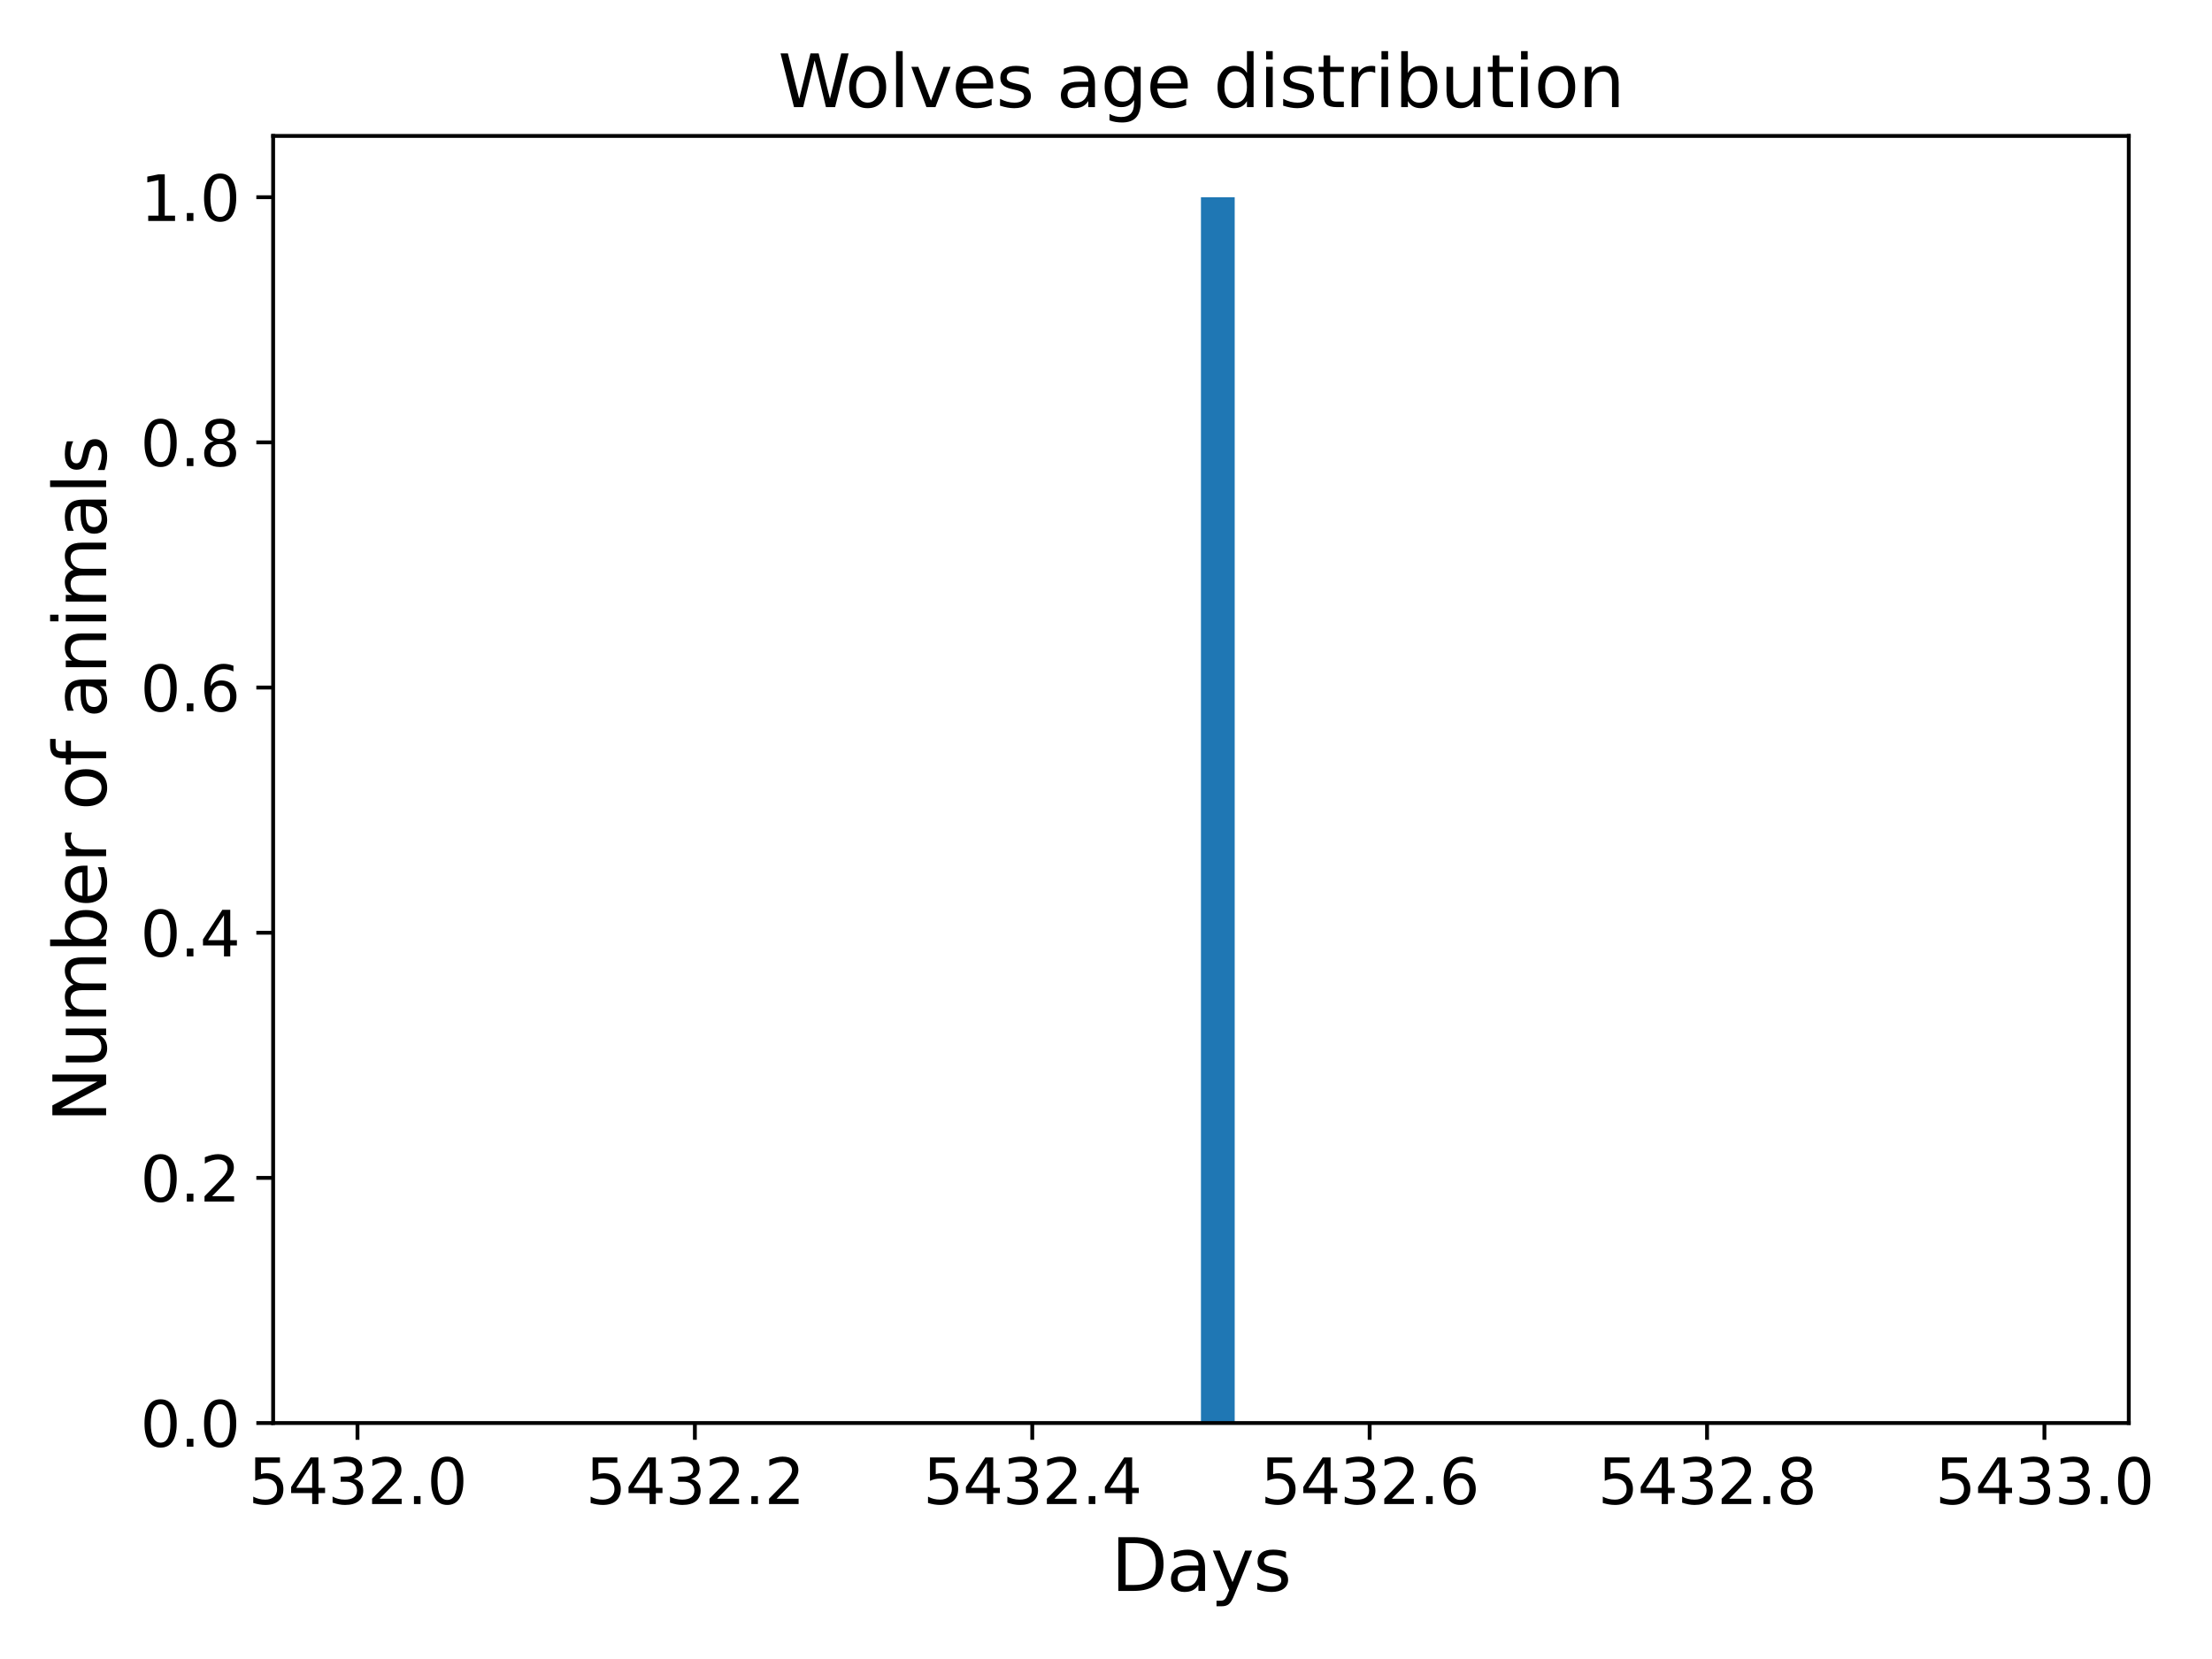 <?xml version="1.0" encoding="utf-8" standalone="no"?>
<!DOCTYPE svg PUBLIC "-//W3C//DTD SVG 1.1//EN"
  "http://www.w3.org/Graphics/SVG/1.1/DTD/svg11.dtd">
<svg xmlns:xlink="http://www.w3.org/1999/xlink" width="460.8pt" height="345.6pt" viewBox="0 0 460.8 345.6" xmlns="http://www.w3.org/2000/svg" version="1.1">
 <defs>
  <style type="text/css">*{stroke-linejoin: round; stroke-linecap: butt}</style>
 </defs>
 <g id="figure_1">
  <g id="patch_1">
   <path d="M 0 345.6 
L 460.8 345.6 
L 460.8 0 
L 0 0 
z
" style="fill: #ffffff"/>
  </g>
  <g id="axes_1">
   <g id="patch_2">
    <path d="M 56.9 296.44 
L 443.463 296.44 
L 443.463 28.32 
L 56.9 28.32 
z
" style="fill: #ffffff"/>
   </g>
   <g id="patch_3">
    <path d="M 74.471 296.44 
L 81.499 296.44 
L 81.499 296.44 
L 74.471 296.44 
z
" clip-path="url(#p4764caffb8)" style="fill: #1f77b4"/>
   </g>
   <g id="patch_4">
    <path d="M 81.499 296.44 
L 88.528 296.44 
L 88.528 296.44 
L 81.499 296.44 
z
" clip-path="url(#p4764caffb8)" style="fill: #1f77b4"/>
   </g>
   <g id="patch_5">
    <path d="M 88.528 296.44 
L 95.556 296.44 
L 95.556 296.44 
L 88.528 296.44 
z
" clip-path="url(#p4764caffb8)" style="fill: #1f77b4"/>
   </g>
   <g id="patch_6">
    <path d="M 95.556 296.44 
L 102.585 296.44 
L 102.585 296.44 
L 95.556 296.44 
z
" clip-path="url(#p4764caffb8)" style="fill: #1f77b4"/>
   </g>
   <g id="patch_7">
    <path d="M 102.585 296.44 
L 109.613 296.44 
L 109.613 296.44 
L 102.585 296.44 
z
" clip-path="url(#p4764caffb8)" style="fill: #1f77b4"/>
   </g>
   <g id="patch_8">
    <path d="M 109.613 296.44 
L 116.642 296.44 
L 116.642 296.44 
L 109.613 296.44 
z
" clip-path="url(#p4764caffb8)" style="fill: #1f77b4"/>
   </g>
   <g id="patch_9">
    <path d="M 116.642 296.44 
L 123.67 296.44 
L 123.67 296.44 
L 116.642 296.44 
z
" clip-path="url(#p4764caffb8)" style="fill: #1f77b4"/>
   </g>
   <g id="patch_10">
    <path d="M 123.67 296.44 
L 130.698 296.44 
L 130.698 296.44 
L 123.67 296.44 
z
" clip-path="url(#p4764caffb8)" style="fill: #1f77b4"/>
   </g>
   <g id="patch_11">
    <path d="M 130.698 296.44 
L 137.727 296.44 
L 137.727 296.44 
L 130.698 296.44 
z
" clip-path="url(#p4764caffb8)" style="fill: #1f77b4"/>
   </g>
   <g id="patch_12">
    <path d="M 137.727 296.44 
L 144.755 296.44 
L 144.755 296.44 
L 137.727 296.44 
z
" clip-path="url(#p4764caffb8)" style="fill: #1f77b4"/>
   </g>
   <g id="patch_13">
    <path d="M 144.755 296.44 
L 151.784 296.44 
L 151.784 296.44 
L 144.755 296.44 
z
" clip-path="url(#p4764caffb8)" style="fill: #1f77b4"/>
   </g>
   <g id="patch_14">
    <path d="M 151.784 296.44 
L 158.812 296.44 
L 158.812 296.44 
L 151.784 296.44 
z
" clip-path="url(#p4764caffb8)" style="fill: #1f77b4"/>
   </g>
   <g id="patch_15">
    <path d="M 158.812 296.44 
L 165.84 296.44 
L 165.84 296.44 
L 158.812 296.44 
z
" clip-path="url(#p4764caffb8)" style="fill: #1f77b4"/>
   </g>
   <g id="patch_16">
    <path d="M 165.84 296.44 
L 172.869 296.44 
L 172.869 296.44 
L 165.84 296.44 
z
" clip-path="url(#p4764caffb8)" style="fill: #1f77b4"/>
   </g>
   <g id="patch_17">
    <path d="M 172.869 296.44 
L 179.897 296.44 
L 179.897 296.44 
L 172.869 296.44 
z
" clip-path="url(#p4764caffb8)" style="fill: #1f77b4"/>
   </g>
   <g id="patch_18">
    <path d="M 179.897 296.44 
L 186.926 296.44 
L 186.926 296.44 
L 179.897 296.44 
z
" clip-path="url(#p4764caffb8)" style="fill: #1f77b4"/>
   </g>
   <g id="patch_19">
    <path d="M 186.926 296.44 
L 193.954 296.44 
L 193.954 296.44 
L 186.926 296.44 
z
" clip-path="url(#p4764caffb8)" style="fill: #1f77b4"/>
   </g>
   <g id="patch_20">
    <path d="M 193.954 296.44 
L 200.982 296.44 
L 200.982 296.44 
L 193.954 296.44 
z
" clip-path="url(#p4764caffb8)" style="fill: #1f77b4"/>
   </g>
   <g id="patch_21">
    <path d="M 200.982 296.44 
L 208.011 296.44 
L 208.011 296.44 
L 200.982 296.44 
z
" clip-path="url(#p4764caffb8)" style="fill: #1f77b4"/>
   </g>
   <g id="patch_22">
    <path d="M 208.011 296.44 
L 215.039 296.44 
L 215.039 296.44 
L 208.011 296.44 
z
" clip-path="url(#p4764caffb8)" style="fill: #1f77b4"/>
   </g>
   <g id="patch_23">
    <path d="M 215.039 296.44 
L 222.068 296.44 
L 222.068 296.44 
L 215.039 296.44 
z
" clip-path="url(#p4764caffb8)" style="fill: #1f77b4"/>
   </g>
   <g id="patch_24">
    <path d="M 222.068 296.44 
L 229.096 296.44 
L 229.096 296.44 
L 222.068 296.44 
z
" clip-path="url(#p4764caffb8)" style="fill: #1f77b4"/>
   </g>
   <g id="patch_25">
    <path d="M 229.096 296.44 
L 236.125 296.44 
L 236.125 296.44 
L 229.096 296.44 
z
" clip-path="url(#p4764caffb8)" style="fill: #1f77b4"/>
   </g>
   <g id="patch_26">
    <path d="M 236.125 296.44 
L 243.153 296.44 
L 243.153 296.44 
L 236.125 296.44 
z
" clip-path="url(#p4764caffb8)" style="fill: #1f77b4"/>
   </g>
   <g id="patch_27">
    <path d="M 243.153 296.44 
L 250.181 296.44 
L 250.181 296.44 
L 243.153 296.44 
z
" clip-path="url(#p4764caffb8)" style="fill: #1f77b4"/>
   </g>
   <g id="patch_28">
    <path d="M 250.181 296.44 
L 257.21 296.44 
L 257.21 41.088 
L 250.181 41.088 
z
" clip-path="url(#p4764caffb8)" style="fill: #1f77b4"/>
   </g>
   <g id="patch_29">
    <path d="M 257.21 296.44 
L 264.238 296.44 
L 264.238 296.44 
L 257.21 296.44 
z
" clip-path="url(#p4764caffb8)" style="fill: #1f77b4"/>
   </g>
   <g id="patch_30">
    <path d="M 264.238 296.44 
L 271.267 296.44 
L 271.267 296.44 
L 264.238 296.44 
z
" clip-path="url(#p4764caffb8)" style="fill: #1f77b4"/>
   </g>
   <g id="patch_31">
    <path d="M 271.267 296.44 
L 278.295 296.44 
L 278.295 296.44 
L 271.267 296.44 
z
" clip-path="url(#p4764caffb8)" style="fill: #1f77b4"/>
   </g>
   <g id="patch_32">
    <path d="M 278.295 296.44 
L 285.323 296.44 
L 285.323 296.44 
L 278.295 296.44 
z
" clip-path="url(#p4764caffb8)" style="fill: #1f77b4"/>
   </g>
   <g id="patch_33">
    <path d="M 285.323 296.44 
L 292.352 296.44 
L 292.352 296.44 
L 285.323 296.44 
z
" clip-path="url(#p4764caffb8)" style="fill: #1f77b4"/>
   </g>
   <g id="patch_34">
    <path d="M 292.352 296.44 
L 299.38 296.44 
L 299.38 296.44 
L 292.352 296.44 
z
" clip-path="url(#p4764caffb8)" style="fill: #1f77b4"/>
   </g>
   <g id="patch_35">
    <path d="M 299.38 296.44 
L 306.409 296.44 
L 306.409 296.44 
L 299.38 296.44 
z
" clip-path="url(#p4764caffb8)" style="fill: #1f77b4"/>
   </g>
   <g id="patch_36">
    <path d="M 306.409 296.44 
L 313.437 296.44 
L 313.437 296.44 
L 306.409 296.44 
z
" clip-path="url(#p4764caffb8)" style="fill: #1f77b4"/>
   </g>
   <g id="patch_37">
    <path d="M 313.437 296.44 
L 320.465 296.44 
L 320.465 296.44 
L 313.437 296.44 
z
" clip-path="url(#p4764caffb8)" style="fill: #1f77b4"/>
   </g>
   <g id="patch_38">
    <path d="M 320.465 296.44 
L 327.494 296.44 
L 327.494 296.44 
L 320.465 296.44 
z
" clip-path="url(#p4764caffb8)" style="fill: #1f77b4"/>
   </g>
   <g id="patch_39">
    <path d="M 327.494 296.44 
L 334.522 296.44 
L 334.522 296.44 
L 327.494 296.44 
z
" clip-path="url(#p4764caffb8)" style="fill: #1f77b4"/>
   </g>
   <g id="patch_40">
    <path d="M 334.522 296.44 
L 341.551 296.44 
L 341.551 296.44 
L 334.522 296.44 
z
" clip-path="url(#p4764caffb8)" style="fill: #1f77b4"/>
   </g>
   <g id="patch_41">
    <path d="M 341.551 296.44 
L 348.579 296.44 
L 348.579 296.44 
L 341.551 296.44 
z
" clip-path="url(#p4764caffb8)" style="fill: #1f77b4"/>
   </g>
   <g id="patch_42">
    <path d="M 348.579 296.44 
L 355.608 296.44 
L 355.608 296.44 
L 348.579 296.44 
z
" clip-path="url(#p4764caffb8)" style="fill: #1f77b4"/>
   </g>
   <g id="patch_43">
    <path d="M 355.608 296.44 
L 362.636 296.44 
L 362.636 296.44 
L 355.608 296.44 
z
" clip-path="url(#p4764caffb8)" style="fill: #1f77b4"/>
   </g>
   <g id="patch_44">
    <path d="M 362.636 296.44 
L 369.664 296.44 
L 369.664 296.44 
L 362.636 296.44 
z
" clip-path="url(#p4764caffb8)" style="fill: #1f77b4"/>
   </g>
   <g id="patch_45">
    <path d="M 369.664 296.44 
L 376.693 296.44 
L 376.693 296.44 
L 369.664 296.44 
z
" clip-path="url(#p4764caffb8)" style="fill: #1f77b4"/>
   </g>
   <g id="patch_46">
    <path d="M 376.693 296.44 
L 383.721 296.44 
L 383.721 296.44 
L 376.693 296.44 
z
" clip-path="url(#p4764caffb8)" style="fill: #1f77b4"/>
   </g>
   <g id="patch_47">
    <path d="M 383.721 296.44 
L 390.75 296.44 
L 390.75 296.44 
L 383.721 296.44 
z
" clip-path="url(#p4764caffb8)" style="fill: #1f77b4"/>
   </g>
   <g id="patch_48">
    <path d="M 390.75 296.44 
L 397.778 296.44 
L 397.778 296.44 
L 390.75 296.44 
z
" clip-path="url(#p4764caffb8)" style="fill: #1f77b4"/>
   </g>
   <g id="patch_49">
    <path d="M 397.778 296.44 
L 404.806 296.44 
L 404.806 296.44 
L 397.778 296.44 
z
" clip-path="url(#p4764caffb8)" style="fill: #1f77b4"/>
   </g>
   <g id="patch_50">
    <path d="M 404.806 296.44 
L 411.835 296.44 
L 411.835 296.44 
L 404.806 296.44 
z
" clip-path="url(#p4764caffb8)" style="fill: #1f77b4"/>
   </g>
   <g id="patch_51">
    <path d="M 411.835 296.44 
L 418.863 296.44 
L 418.863 296.44 
L 411.835 296.44 
z
" clip-path="url(#p4764caffb8)" style="fill: #1f77b4"/>
   </g>
   <g id="patch_52">
    <path d="M 418.863 296.44 
L 425.892 296.44 
L 425.892 296.44 
L 418.863 296.44 
z
" clip-path="url(#p4764caffb8)" style="fill: #1f77b4"/>
   </g>
   <g id="matplotlib.axis_1">
    <g id="xtick_1">
     <g id="line2d_1">
      <defs>
       <path id="m350bf89a5d" d="M 0 0 
L 0 3.5 
" style="stroke: #000000; stroke-width: 0.8"/>
      </defs>
      <g>
       <use xlink:href="#m350bf89a5d" x="74.471" y="296.44" style="stroke: #000000; stroke-width: 0.8"/>
      </g>
     </g>
     <g id="text_1">
      <!-- 5432.0 -->
      <g transform="translate(51.727 313.318) scale(0.13 -0.13)">
       <defs>
        <path id="DejaVuSans-35" d="M 691 4666 
L 3169 4666 
L 3169 4134 
L 1269 4134 
L 1269 2991 
Q 1406 3038 1543 3061 
Q 1681 3084 1819 3084 
Q 2600 3084 3056 2656 
Q 3513 2228 3513 1497 
Q 3513 744 3044 326 
Q 2575 -91 1722 -91 
Q 1428 -91 1123 -41 
Q 819 9 494 109 
L 494 744 
Q 775 591 1075 516 
Q 1375 441 1709 441 
Q 2250 441 2565 725 
Q 2881 1009 2881 1497 
Q 2881 1984 2565 2268 
Q 2250 2553 1709 2553 
Q 1456 2553 1204 2497 
Q 953 2441 691 2322 
L 691 4666 
z
" transform="scale(0.016)"/>
        <path id="DejaVuSans-34" d="M 2419 4116 
L 825 1625 
L 2419 1625 
L 2419 4116 
z
M 2253 4666 
L 3047 4666 
L 3047 1625 
L 3713 1625 
L 3713 1100 
L 3047 1100 
L 3047 0 
L 2419 0 
L 2419 1100 
L 313 1100 
L 313 1709 
L 2253 4666 
z
" transform="scale(0.016)"/>
        <path id="DejaVuSans-33" d="M 2597 2516 
Q 3050 2419 3304 2112 
Q 3559 1806 3559 1356 
Q 3559 666 3084 287 
Q 2609 -91 1734 -91 
Q 1441 -91 1130 -33 
Q 819 25 488 141 
L 488 750 
Q 750 597 1062 519 
Q 1375 441 1716 441 
Q 2309 441 2620 675 
Q 2931 909 2931 1356 
Q 2931 1769 2642 2001 
Q 2353 2234 1838 2234 
L 1294 2234 
L 1294 2753 
L 1863 2753 
Q 2328 2753 2575 2939 
Q 2822 3125 2822 3475 
Q 2822 3834 2567 4026 
Q 2313 4219 1838 4219 
Q 1578 4219 1281 4162 
Q 984 4106 628 3988 
L 628 4550 
Q 988 4650 1302 4700 
Q 1616 4750 1894 4750 
Q 2613 4750 3031 4423 
Q 3450 4097 3450 3541 
Q 3450 3153 3228 2886 
Q 3006 2619 2597 2516 
z
" transform="scale(0.016)"/>
        <path id="DejaVuSans-32" d="M 1228 531 
L 3431 531 
L 3431 0 
L 469 0 
L 469 531 
Q 828 903 1448 1529 
Q 2069 2156 2228 2338 
Q 2531 2678 2651 2914 
Q 2772 3150 2772 3378 
Q 2772 3750 2511 3984 
Q 2250 4219 1831 4219 
Q 1534 4219 1204 4116 
Q 875 4013 500 3803 
L 500 4441 
Q 881 4594 1212 4672 
Q 1544 4750 1819 4750 
Q 2544 4750 2975 4387 
Q 3406 4025 3406 3419 
Q 3406 3131 3298 2873 
Q 3191 2616 2906 2266 
Q 2828 2175 2409 1742 
Q 1991 1309 1228 531 
z
" transform="scale(0.016)"/>
        <path id="DejaVuSans-2e" d="M 684 794 
L 1344 794 
L 1344 0 
L 684 0 
L 684 794 
z
" transform="scale(0.016)"/>
        <path id="DejaVuSans-30" d="M 2034 4250 
Q 1547 4250 1301 3770 
Q 1056 3291 1056 2328 
Q 1056 1369 1301 889 
Q 1547 409 2034 409 
Q 2525 409 2770 889 
Q 3016 1369 3016 2328 
Q 3016 3291 2770 3770 
Q 2525 4250 2034 4250 
z
M 2034 4750 
Q 2819 4750 3233 4129 
Q 3647 3509 3647 2328 
Q 3647 1150 3233 529 
Q 2819 -91 2034 -91 
Q 1250 -91 836 529 
Q 422 1150 422 2328 
Q 422 3509 836 4129 
Q 1250 4750 2034 4750 
z
" transform="scale(0.016)"/>
       </defs>
       <use xlink:href="#DejaVuSans-35"/>
       <use xlink:href="#DejaVuSans-34" x="63.623"/>
       <use xlink:href="#DejaVuSans-33" x="127.246"/>
       <use xlink:href="#DejaVuSans-32" x="190.869"/>
       <use xlink:href="#DejaVuSans-2e" x="254.492"/>
       <use xlink:href="#DejaVuSans-30" x="286.279"/>
      </g>
     </g>
    </g>
    <g id="xtick_2">
     <g id="line2d_2">
      <g>
       <use xlink:href="#m350bf89a5d" x="144.755" y="296.44" style="stroke: #000000; stroke-width: 0.8"/>
      </g>
     </g>
     <g id="text_2">
      <!-- 5432.2 -->
      <g transform="translate(122.011 313.318) scale(0.13 -0.13)">
       <use xlink:href="#DejaVuSans-35"/>
       <use xlink:href="#DejaVuSans-34" x="63.623"/>
       <use xlink:href="#DejaVuSans-33" x="127.246"/>
       <use xlink:href="#DejaVuSans-32" x="190.869"/>
       <use xlink:href="#DejaVuSans-2e" x="254.492"/>
       <use xlink:href="#DejaVuSans-32" x="286.279"/>
      </g>
     </g>
    </g>
    <g id="xtick_3">
     <g id="line2d_3">
      <g>
       <use xlink:href="#m350bf89a5d" x="215.039" y="296.44" style="stroke: #000000; stroke-width: 0.8"/>
      </g>
     </g>
     <g id="text_3">
      <!-- 5432.4 -->
      <g transform="translate(192.295 313.318) scale(0.13 -0.13)">
       <use xlink:href="#DejaVuSans-35"/>
       <use xlink:href="#DejaVuSans-34" x="63.623"/>
       <use xlink:href="#DejaVuSans-33" x="127.246"/>
       <use xlink:href="#DejaVuSans-32" x="190.869"/>
       <use xlink:href="#DejaVuSans-2e" x="254.492"/>
       <use xlink:href="#DejaVuSans-34" x="286.279"/>
      </g>
     </g>
    </g>
    <g id="xtick_4">
     <g id="line2d_4">
      <g>
       <use xlink:href="#m350bf89a5d" x="285.323" y="296.44" style="stroke: #000000; stroke-width: 0.8"/>
      </g>
     </g>
     <g id="text_4">
      <!-- 5432.6 -->
      <g transform="translate(262.58 313.318) scale(0.13 -0.13)">
       <defs>
        <path id="DejaVuSans-36" d="M 2113 2584 
Q 1688 2584 1439 2293 
Q 1191 2003 1191 1497 
Q 1191 994 1439 701 
Q 1688 409 2113 409 
Q 2538 409 2786 701 
Q 3034 994 3034 1497 
Q 3034 2003 2786 2293 
Q 2538 2584 2113 2584 
z
M 3366 4563 
L 3366 3988 
Q 3128 4100 2886 4159 
Q 2644 4219 2406 4219 
Q 1781 4219 1451 3797 
Q 1122 3375 1075 2522 
Q 1259 2794 1537 2939 
Q 1816 3084 2150 3084 
Q 2853 3084 3261 2657 
Q 3669 2231 3669 1497 
Q 3669 778 3244 343 
Q 2819 -91 2113 -91 
Q 1303 -91 875 529 
Q 447 1150 447 2328 
Q 447 3434 972 4092 
Q 1497 4750 2381 4750 
Q 2619 4750 2861 4703 
Q 3103 4656 3366 4563 
z
" transform="scale(0.016)"/>
       </defs>
       <use xlink:href="#DejaVuSans-35"/>
       <use xlink:href="#DejaVuSans-34" x="63.623"/>
       <use xlink:href="#DejaVuSans-33" x="127.246"/>
       <use xlink:href="#DejaVuSans-32" x="190.869"/>
       <use xlink:href="#DejaVuSans-2e" x="254.492"/>
       <use xlink:href="#DejaVuSans-36" x="286.279"/>
      </g>
     </g>
    </g>
    <g id="xtick_5">
     <g id="line2d_5">
      <g>
       <use xlink:href="#m350bf89a5d" x="355.608" y="296.44" style="stroke: #000000; stroke-width: 0.8"/>
      </g>
     </g>
     <g id="text_5">
      <!-- 5432.8 -->
      <g transform="translate(332.864 313.318) scale(0.13 -0.13)">
       <defs>
        <path id="DejaVuSans-38" d="M 2034 2216 
Q 1584 2216 1326 1975 
Q 1069 1734 1069 1313 
Q 1069 891 1326 650 
Q 1584 409 2034 409 
Q 2484 409 2743 651 
Q 3003 894 3003 1313 
Q 3003 1734 2745 1975 
Q 2488 2216 2034 2216 
z
M 1403 2484 
Q 997 2584 770 2862 
Q 544 3141 544 3541 
Q 544 4100 942 4425 
Q 1341 4750 2034 4750 
Q 2731 4750 3128 4425 
Q 3525 4100 3525 3541 
Q 3525 3141 3298 2862 
Q 3072 2584 2669 2484 
Q 3125 2378 3379 2068 
Q 3634 1759 3634 1313 
Q 3634 634 3220 271 
Q 2806 -91 2034 -91 
Q 1263 -91 848 271 
Q 434 634 434 1313 
Q 434 1759 690 2068 
Q 947 2378 1403 2484 
z
M 1172 3481 
Q 1172 3119 1398 2916 
Q 1625 2713 2034 2713 
Q 2441 2713 2670 2916 
Q 2900 3119 2900 3481 
Q 2900 3844 2670 4047 
Q 2441 4250 2034 4250 
Q 1625 4250 1398 4047 
Q 1172 3844 1172 3481 
z
" transform="scale(0.016)"/>
       </defs>
       <use xlink:href="#DejaVuSans-35"/>
       <use xlink:href="#DejaVuSans-34" x="63.623"/>
       <use xlink:href="#DejaVuSans-33" x="127.246"/>
       <use xlink:href="#DejaVuSans-32" x="190.869"/>
       <use xlink:href="#DejaVuSans-2e" x="254.492"/>
       <use xlink:href="#DejaVuSans-38" x="286.279"/>
      </g>
     </g>
    </g>
    <g id="xtick_6">
     <g id="line2d_6">
      <g>
       <use xlink:href="#m350bf89a5d" x="425.892" y="296.44" style="stroke: #000000; stroke-width: 0.8"/>
      </g>
     </g>
     <g id="text_6">
      <!-- 5433.0 -->
      <g transform="translate(403.148 313.318) scale(0.13 -0.13)">
       <use xlink:href="#DejaVuSans-35"/>
       <use xlink:href="#DejaVuSans-34" x="63.623"/>
       <use xlink:href="#DejaVuSans-33" x="127.246"/>
       <use xlink:href="#DejaVuSans-33" x="190.869"/>
       <use xlink:href="#DejaVuSans-2e" x="254.492"/>
       <use xlink:href="#DejaVuSans-30" x="286.279"/>
      </g>
     </g>
    </g>
    <g id="text_7">
     <!-- Days -->
     <g transform="translate(231.464 331.419) scale(0.15 -0.15)">
      <defs>
       <path id="DejaVuSans-44" d="M 1259 4147 
L 1259 519 
L 2022 519 
Q 2988 519 3436 956 
Q 3884 1394 3884 2338 
Q 3884 3275 3436 3711 
Q 2988 4147 2022 4147 
L 1259 4147 
z
M 628 4666 
L 1925 4666 
Q 3281 4666 3915 4102 
Q 4550 3538 4550 2338 
Q 4550 1131 3912 565 
Q 3275 0 1925 0 
L 628 0 
L 628 4666 
z
" transform="scale(0.016)"/>
       <path id="DejaVuSans-61" d="M 2194 1759 
Q 1497 1759 1228 1600 
Q 959 1441 959 1056 
Q 959 750 1161 570 
Q 1363 391 1709 391 
Q 2188 391 2477 730 
Q 2766 1069 2766 1631 
L 2766 1759 
L 2194 1759 
z
M 3341 1997 
L 3341 0 
L 2766 0 
L 2766 531 
Q 2569 213 2275 61 
Q 1981 -91 1556 -91 
Q 1019 -91 701 211 
Q 384 513 384 1019 
Q 384 1609 779 1909 
Q 1175 2209 1959 2209 
L 2766 2209 
L 2766 2266 
Q 2766 2663 2505 2880 
Q 2244 3097 1772 3097 
Q 1472 3097 1187 3025 
Q 903 2953 641 2809 
L 641 3341 
Q 956 3463 1253 3523 
Q 1550 3584 1831 3584 
Q 2591 3584 2966 3190 
Q 3341 2797 3341 1997 
z
" transform="scale(0.016)"/>
       <path id="DejaVuSans-79" d="M 2059 -325 
Q 1816 -950 1584 -1140 
Q 1353 -1331 966 -1331 
L 506 -1331 
L 506 -850 
L 844 -850 
Q 1081 -850 1212 -737 
Q 1344 -625 1503 -206 
L 1606 56 
L 191 3500 
L 800 3500 
L 1894 763 
L 2988 3500 
L 3597 3500 
L 2059 -325 
z
" transform="scale(0.016)"/>
       <path id="DejaVuSans-73" d="M 2834 3397 
L 2834 2853 
Q 2591 2978 2328 3040 
Q 2066 3103 1784 3103 
Q 1356 3103 1142 2972 
Q 928 2841 928 2578 
Q 928 2378 1081 2264 
Q 1234 2150 1697 2047 
L 1894 2003 
Q 2506 1872 2764 1633 
Q 3022 1394 3022 966 
Q 3022 478 2636 193 
Q 2250 -91 1575 -91 
Q 1294 -91 989 -36 
Q 684 19 347 128 
L 347 722 
Q 666 556 975 473 
Q 1284 391 1588 391 
Q 1994 391 2212 530 
Q 2431 669 2431 922 
Q 2431 1156 2273 1281 
Q 2116 1406 1581 1522 
L 1381 1569 
Q 847 1681 609 1914 
Q 372 2147 372 2553 
Q 372 3047 722 3315 
Q 1072 3584 1716 3584 
Q 2034 3584 2315 3537 
Q 2597 3491 2834 3397 
z
" transform="scale(0.016)"/>
      </defs>
      <use xlink:href="#DejaVuSans-44"/>
      <use xlink:href="#DejaVuSans-61" x="77.002"/>
      <use xlink:href="#DejaVuSans-79" x="138.281"/>
      <use xlink:href="#DejaVuSans-73" x="197.461"/>
     </g>
    </g>
   </g>
   <g id="matplotlib.axis_2">
    <g id="ytick_1">
     <g id="line2d_7">
      <defs>
       <path id="m4b78344642" d="M 0 0 
L -3.5 0 
" style="stroke: #000000; stroke-width: 0.8"/>
      </defs>
      <g>
       <use xlink:href="#m4b78344642" x="56.9" y="296.44" style="stroke: #000000; stroke-width: 0.8"/>
      </g>
     </g>
     <g id="text_8">
      <!-- 0.0 -->
      <g transform="translate(29.226 301.379) scale(0.13 -0.13)">
       <use xlink:href="#DejaVuSans-30"/>
       <use xlink:href="#DejaVuSans-2e" x="63.623"/>
       <use xlink:href="#DejaVuSans-30" x="95.41"/>
      </g>
     </g>
    </g>
    <g id="ytick_2">
     <g id="line2d_8">
      <g>
       <use xlink:href="#m4b78344642" x="56.9" y="245.37" style="stroke: #000000; stroke-width: 0.8"/>
      </g>
     </g>
     <g id="text_9">
      <!-- 0.2 -->
      <g transform="translate(29.226 250.309) scale(0.13 -0.13)">
       <use xlink:href="#DejaVuSans-30"/>
       <use xlink:href="#DejaVuSans-2e" x="63.623"/>
       <use xlink:href="#DejaVuSans-32" x="95.41"/>
      </g>
     </g>
    </g>
    <g id="ytick_3">
     <g id="line2d_9">
      <g>
       <use xlink:href="#m4b78344642" x="56.9" y="194.299" style="stroke: #000000; stroke-width: 0.8"/>
      </g>
     </g>
     <g id="text_10">
      <!-- 0.4 -->
      <g transform="translate(29.226 199.238) scale(0.13 -0.13)">
       <use xlink:href="#DejaVuSans-30"/>
       <use xlink:href="#DejaVuSans-2e" x="63.623"/>
       <use xlink:href="#DejaVuSans-34" x="95.41"/>
      </g>
     </g>
    </g>
    <g id="ytick_4">
     <g id="line2d_10">
      <g>
       <use xlink:href="#m4b78344642" x="56.9" y="143.229" style="stroke: #000000; stroke-width: 0.8"/>
      </g>
     </g>
     <g id="text_11">
      <!-- 0.6 -->
      <g transform="translate(29.226 148.168) scale(0.13 -0.13)">
       <use xlink:href="#DejaVuSans-30"/>
       <use xlink:href="#DejaVuSans-2e" x="63.623"/>
       <use xlink:href="#DejaVuSans-36" x="95.41"/>
      </g>
     </g>
    </g>
    <g id="ytick_5">
     <g id="line2d_11">
      <g>
       <use xlink:href="#m4b78344642" x="56.9" y="92.158" style="stroke: #000000; stroke-width: 0.8"/>
      </g>
     </g>
     <g id="text_12">
      <!-- 0.8 -->
      <g transform="translate(29.226 97.097) scale(0.13 -0.13)">
       <use xlink:href="#DejaVuSans-30"/>
       <use xlink:href="#DejaVuSans-2e" x="63.623"/>
       <use xlink:href="#DejaVuSans-38" x="95.41"/>
      </g>
     </g>
    </g>
    <g id="ytick_6">
     <g id="line2d_12">
      <g>
       <use xlink:href="#m4b78344642" x="56.9" y="41.088" style="stroke: #000000; stroke-width: 0.8"/>
      </g>
     </g>
     <g id="text_13">
      <!-- 1.0 -->
      <g transform="translate(29.226 46.027) scale(0.13 -0.13)">
       <defs>
        <path id="DejaVuSans-31" d="M 794 531 
L 1825 531 
L 1825 4091 
L 703 3866 
L 703 4441 
L 1819 4666 
L 2450 4666 
L 2450 531 
L 3481 531 
L 3481 0 
L 794 0 
L 794 531 
z
" transform="scale(0.016)"/>
       </defs>
       <use xlink:href="#DejaVuSans-31"/>
       <use xlink:href="#DejaVuSans-2e" x="63.623"/>
       <use xlink:href="#DejaVuSans-30" x="95.41"/>
      </g>
     </g>
    </g>
    <g id="text_14">
     <!-- Number of animals -->
     <g transform="translate(22.106 233.83) rotate(-90) scale(0.15 -0.15)">
      <defs>
       <path id="DejaVuSans-4e" d="M 628 4666 
L 1478 4666 
L 3547 763 
L 3547 4666 
L 4159 4666 
L 4159 0 
L 3309 0 
L 1241 3903 
L 1241 0 
L 628 0 
L 628 4666 
z
" transform="scale(0.016)"/>
       <path id="DejaVuSans-75" d="M 544 1381 
L 544 3500 
L 1119 3500 
L 1119 1403 
Q 1119 906 1312 657 
Q 1506 409 1894 409 
Q 2359 409 2629 706 
Q 2900 1003 2900 1516 
L 2900 3500 
L 3475 3500 
L 3475 0 
L 2900 0 
L 2900 538 
Q 2691 219 2414 64 
Q 2138 -91 1772 -91 
Q 1169 -91 856 284 
Q 544 659 544 1381 
z
M 1991 3584 
L 1991 3584 
z
" transform="scale(0.016)"/>
       <path id="DejaVuSans-6d" d="M 3328 2828 
Q 3544 3216 3844 3400 
Q 4144 3584 4550 3584 
Q 5097 3584 5394 3201 
Q 5691 2819 5691 2113 
L 5691 0 
L 5113 0 
L 5113 2094 
Q 5113 2597 4934 2840 
Q 4756 3084 4391 3084 
Q 3944 3084 3684 2787 
Q 3425 2491 3425 1978 
L 3425 0 
L 2847 0 
L 2847 2094 
Q 2847 2600 2669 2842 
Q 2491 3084 2119 3084 
Q 1678 3084 1418 2786 
Q 1159 2488 1159 1978 
L 1159 0 
L 581 0 
L 581 3500 
L 1159 3500 
L 1159 2956 
Q 1356 3278 1631 3431 
Q 1906 3584 2284 3584 
Q 2666 3584 2933 3390 
Q 3200 3197 3328 2828 
z
" transform="scale(0.016)"/>
       <path id="DejaVuSans-62" d="M 3116 1747 
Q 3116 2381 2855 2742 
Q 2594 3103 2138 3103 
Q 1681 3103 1420 2742 
Q 1159 2381 1159 1747 
Q 1159 1113 1420 752 
Q 1681 391 2138 391 
Q 2594 391 2855 752 
Q 3116 1113 3116 1747 
z
M 1159 2969 
Q 1341 3281 1617 3432 
Q 1894 3584 2278 3584 
Q 2916 3584 3314 3078 
Q 3713 2572 3713 1747 
Q 3713 922 3314 415 
Q 2916 -91 2278 -91 
Q 1894 -91 1617 61 
Q 1341 213 1159 525 
L 1159 0 
L 581 0 
L 581 4863 
L 1159 4863 
L 1159 2969 
z
" transform="scale(0.016)"/>
       <path id="DejaVuSans-65" d="M 3597 1894 
L 3597 1613 
L 953 1613 
Q 991 1019 1311 708 
Q 1631 397 2203 397 
Q 2534 397 2845 478 
Q 3156 559 3463 722 
L 3463 178 
Q 3153 47 2828 -22 
Q 2503 -91 2169 -91 
Q 1331 -91 842 396 
Q 353 884 353 1716 
Q 353 2575 817 3079 
Q 1281 3584 2069 3584 
Q 2775 3584 3186 3129 
Q 3597 2675 3597 1894 
z
M 3022 2063 
Q 3016 2534 2758 2815 
Q 2500 3097 2075 3097 
Q 1594 3097 1305 2825 
Q 1016 2553 972 2059 
L 3022 2063 
z
" transform="scale(0.016)"/>
       <path id="DejaVuSans-72" d="M 2631 2963 
Q 2534 3019 2420 3045 
Q 2306 3072 2169 3072 
Q 1681 3072 1420 2755 
Q 1159 2438 1159 1844 
L 1159 0 
L 581 0 
L 581 3500 
L 1159 3500 
L 1159 2956 
Q 1341 3275 1631 3429 
Q 1922 3584 2338 3584 
Q 2397 3584 2469 3576 
Q 2541 3569 2628 3553 
L 2631 2963 
z
" transform="scale(0.016)"/>
       <path id="DejaVuSans-20" transform="scale(0.016)"/>
       <path id="DejaVuSans-6f" d="M 1959 3097 
Q 1497 3097 1228 2736 
Q 959 2375 959 1747 
Q 959 1119 1226 758 
Q 1494 397 1959 397 
Q 2419 397 2687 759 
Q 2956 1122 2956 1747 
Q 2956 2369 2687 2733 
Q 2419 3097 1959 3097 
z
M 1959 3584 
Q 2709 3584 3137 3096 
Q 3566 2609 3566 1747 
Q 3566 888 3137 398 
Q 2709 -91 1959 -91 
Q 1206 -91 779 398 
Q 353 888 353 1747 
Q 353 2609 779 3096 
Q 1206 3584 1959 3584 
z
" transform="scale(0.016)"/>
       <path id="DejaVuSans-66" d="M 2375 4863 
L 2375 4384 
L 1825 4384 
Q 1516 4384 1395 4259 
Q 1275 4134 1275 3809 
L 1275 3500 
L 2222 3500 
L 2222 3053 
L 1275 3053 
L 1275 0 
L 697 0 
L 697 3053 
L 147 3053 
L 147 3500 
L 697 3500 
L 697 3744 
Q 697 4328 969 4595 
Q 1241 4863 1831 4863 
L 2375 4863 
z
" transform="scale(0.016)"/>
       <path id="DejaVuSans-6e" d="M 3513 2113 
L 3513 0 
L 2938 0 
L 2938 2094 
Q 2938 2591 2744 2837 
Q 2550 3084 2163 3084 
Q 1697 3084 1428 2787 
Q 1159 2491 1159 1978 
L 1159 0 
L 581 0 
L 581 3500 
L 1159 3500 
L 1159 2956 
Q 1366 3272 1645 3428 
Q 1925 3584 2291 3584 
Q 2894 3584 3203 3211 
Q 3513 2838 3513 2113 
z
" transform="scale(0.016)"/>
       <path id="DejaVuSans-69" d="M 603 3500 
L 1178 3500 
L 1178 0 
L 603 0 
L 603 3500 
z
M 603 4863 
L 1178 4863 
L 1178 4134 
L 603 4134 
L 603 4863 
z
" transform="scale(0.016)"/>
       <path id="DejaVuSans-6c" d="M 603 4863 
L 1178 4863 
L 1178 0 
L 603 0 
L 603 4863 
z
" transform="scale(0.016)"/>
      </defs>
      <use xlink:href="#DejaVuSans-4e"/>
      <use xlink:href="#DejaVuSans-75" x="74.805"/>
      <use xlink:href="#DejaVuSans-6d" x="138.184"/>
      <use xlink:href="#DejaVuSans-62" x="235.596"/>
      <use xlink:href="#DejaVuSans-65" x="299.072"/>
      <use xlink:href="#DejaVuSans-72" x="360.596"/>
      <use xlink:href="#DejaVuSans-20" x="401.709"/>
      <use xlink:href="#DejaVuSans-6f" x="433.496"/>
      <use xlink:href="#DejaVuSans-66" x="494.678"/>
      <use xlink:href="#DejaVuSans-20" x="529.883"/>
      <use xlink:href="#DejaVuSans-61" x="561.67"/>
      <use xlink:href="#DejaVuSans-6e" x="622.949"/>
      <use xlink:href="#DejaVuSans-69" x="686.328"/>
      <use xlink:href="#DejaVuSans-6d" x="714.111"/>
      <use xlink:href="#DejaVuSans-61" x="811.523"/>
      <use xlink:href="#DejaVuSans-6c" x="872.803"/>
      <use xlink:href="#DejaVuSans-73" x="900.586"/>
     </g>
    </g>
   </g>
   <g id="patch_53">
    <path d="M 56.9 296.44 
L 56.9 28.32 
" style="fill: none; stroke: #000000; stroke-width: 0.8; stroke-linejoin: miter; stroke-linecap: square"/>
   </g>
   <g id="patch_54">
    <path d="M 443.463 296.44 
L 443.463 28.32 
" style="fill: none; stroke: #000000; stroke-width: 0.8; stroke-linejoin: miter; stroke-linecap: square"/>
   </g>
   <g id="patch_55">
    <path d="M 56.9 296.44 
L 443.463 296.44 
" style="fill: none; stroke: #000000; stroke-width: 0.8; stroke-linejoin: miter; stroke-linecap: square"/>
   </g>
   <g id="patch_56">
    <path d="M 56.9 28.32 
L 443.463 28.32 
" style="fill: none; stroke: #000000; stroke-width: 0.8; stroke-linejoin: miter; stroke-linecap: square"/>
   </g>
   <g id="text_15">
    <!-- Wolves age distribution -->
    <g transform="translate(162.094 22.32) scale(0.15 -0.15)">
     <defs>
      <path id="DejaVuSans-57" d="M 213 4666 
L 850 4666 
L 1831 722 
L 2809 4666 
L 3519 4666 
L 4500 722 
L 5478 4666 
L 6119 4666 
L 4947 0 
L 4153 0 
L 3169 4050 
L 2175 0 
L 1381 0 
L 213 4666 
z
" transform="scale(0.016)"/>
      <path id="DejaVuSans-76" d="M 191 3500 
L 800 3500 
L 1894 563 
L 2988 3500 
L 3597 3500 
L 2284 0 
L 1503 0 
L 191 3500 
z
" transform="scale(0.016)"/>
      <path id="DejaVuSans-67" d="M 2906 1791 
Q 2906 2416 2648 2759 
Q 2391 3103 1925 3103 
Q 1463 3103 1205 2759 
Q 947 2416 947 1791 
Q 947 1169 1205 825 
Q 1463 481 1925 481 
Q 2391 481 2648 825 
Q 2906 1169 2906 1791 
z
M 3481 434 
Q 3481 -459 3084 -895 
Q 2688 -1331 1869 -1331 
Q 1566 -1331 1297 -1286 
Q 1028 -1241 775 -1147 
L 775 -588 
Q 1028 -725 1275 -790 
Q 1522 -856 1778 -856 
Q 2344 -856 2625 -561 
Q 2906 -266 2906 331 
L 2906 616 
Q 2728 306 2450 153 
Q 2172 0 1784 0 
Q 1141 0 747 490 
Q 353 981 353 1791 
Q 353 2603 747 3093 
Q 1141 3584 1784 3584 
Q 2172 3584 2450 3431 
Q 2728 3278 2906 2969 
L 2906 3500 
L 3481 3500 
L 3481 434 
z
" transform="scale(0.016)"/>
      <path id="DejaVuSans-64" d="M 2906 2969 
L 2906 4863 
L 3481 4863 
L 3481 0 
L 2906 0 
L 2906 525 
Q 2725 213 2448 61 
Q 2172 -91 1784 -91 
Q 1150 -91 751 415 
Q 353 922 353 1747 
Q 353 2572 751 3078 
Q 1150 3584 1784 3584 
Q 2172 3584 2448 3432 
Q 2725 3281 2906 2969 
z
M 947 1747 
Q 947 1113 1208 752 
Q 1469 391 1925 391 
Q 2381 391 2643 752 
Q 2906 1113 2906 1747 
Q 2906 2381 2643 2742 
Q 2381 3103 1925 3103 
Q 1469 3103 1208 2742 
Q 947 2381 947 1747 
z
" transform="scale(0.016)"/>
      <path id="DejaVuSans-74" d="M 1172 4494 
L 1172 3500 
L 2356 3500 
L 2356 3053 
L 1172 3053 
L 1172 1153 
Q 1172 725 1289 603 
Q 1406 481 1766 481 
L 2356 481 
L 2356 0 
L 1766 0 
Q 1100 0 847 248 
Q 594 497 594 1153 
L 594 3053 
L 172 3053 
L 172 3500 
L 594 3500 
L 594 4494 
L 1172 4494 
z
" transform="scale(0.016)"/>
     </defs>
     <use xlink:href="#DejaVuSans-57"/>
     <use xlink:href="#DejaVuSans-6f" x="93.002"/>
     <use xlink:href="#DejaVuSans-6c" x="154.184"/>
     <use xlink:href="#DejaVuSans-76" x="181.967"/>
     <use xlink:href="#DejaVuSans-65" x="241.146"/>
     <use xlink:href="#DejaVuSans-73" x="302.67"/>
     <use xlink:href="#DejaVuSans-20" x="354.77"/>
     <use xlink:href="#DejaVuSans-61" x="386.557"/>
     <use xlink:href="#DejaVuSans-67" x="447.836"/>
     <use xlink:href="#DejaVuSans-65" x="511.312"/>
     <use xlink:href="#DejaVuSans-20" x="572.836"/>
     <use xlink:href="#DejaVuSans-64" x="604.623"/>
     <use xlink:href="#DejaVuSans-69" x="668.1"/>
     <use xlink:href="#DejaVuSans-73" x="695.883"/>
     <use xlink:href="#DejaVuSans-74" x="747.982"/>
     <use xlink:href="#DejaVuSans-72" x="787.191"/>
     <use xlink:href="#DejaVuSans-69" x="828.305"/>
     <use xlink:href="#DejaVuSans-62" x="856.088"/>
     <use xlink:href="#DejaVuSans-75" x="919.564"/>
     <use xlink:href="#DejaVuSans-74" x="982.943"/>
     <use xlink:href="#DejaVuSans-69" x="1022.152"/>
     <use xlink:href="#DejaVuSans-6f" x="1049.936"/>
     <use xlink:href="#DejaVuSans-6e" x="1111.117"/>
    </g>
   </g>
  </g>
 </g>
 <defs>
  <clipPath id="p4764caffb8">
   <rect x="56.9" y="28.32" width="386.563" height="268.12"/>
  </clipPath>
 </defs>
</svg>
